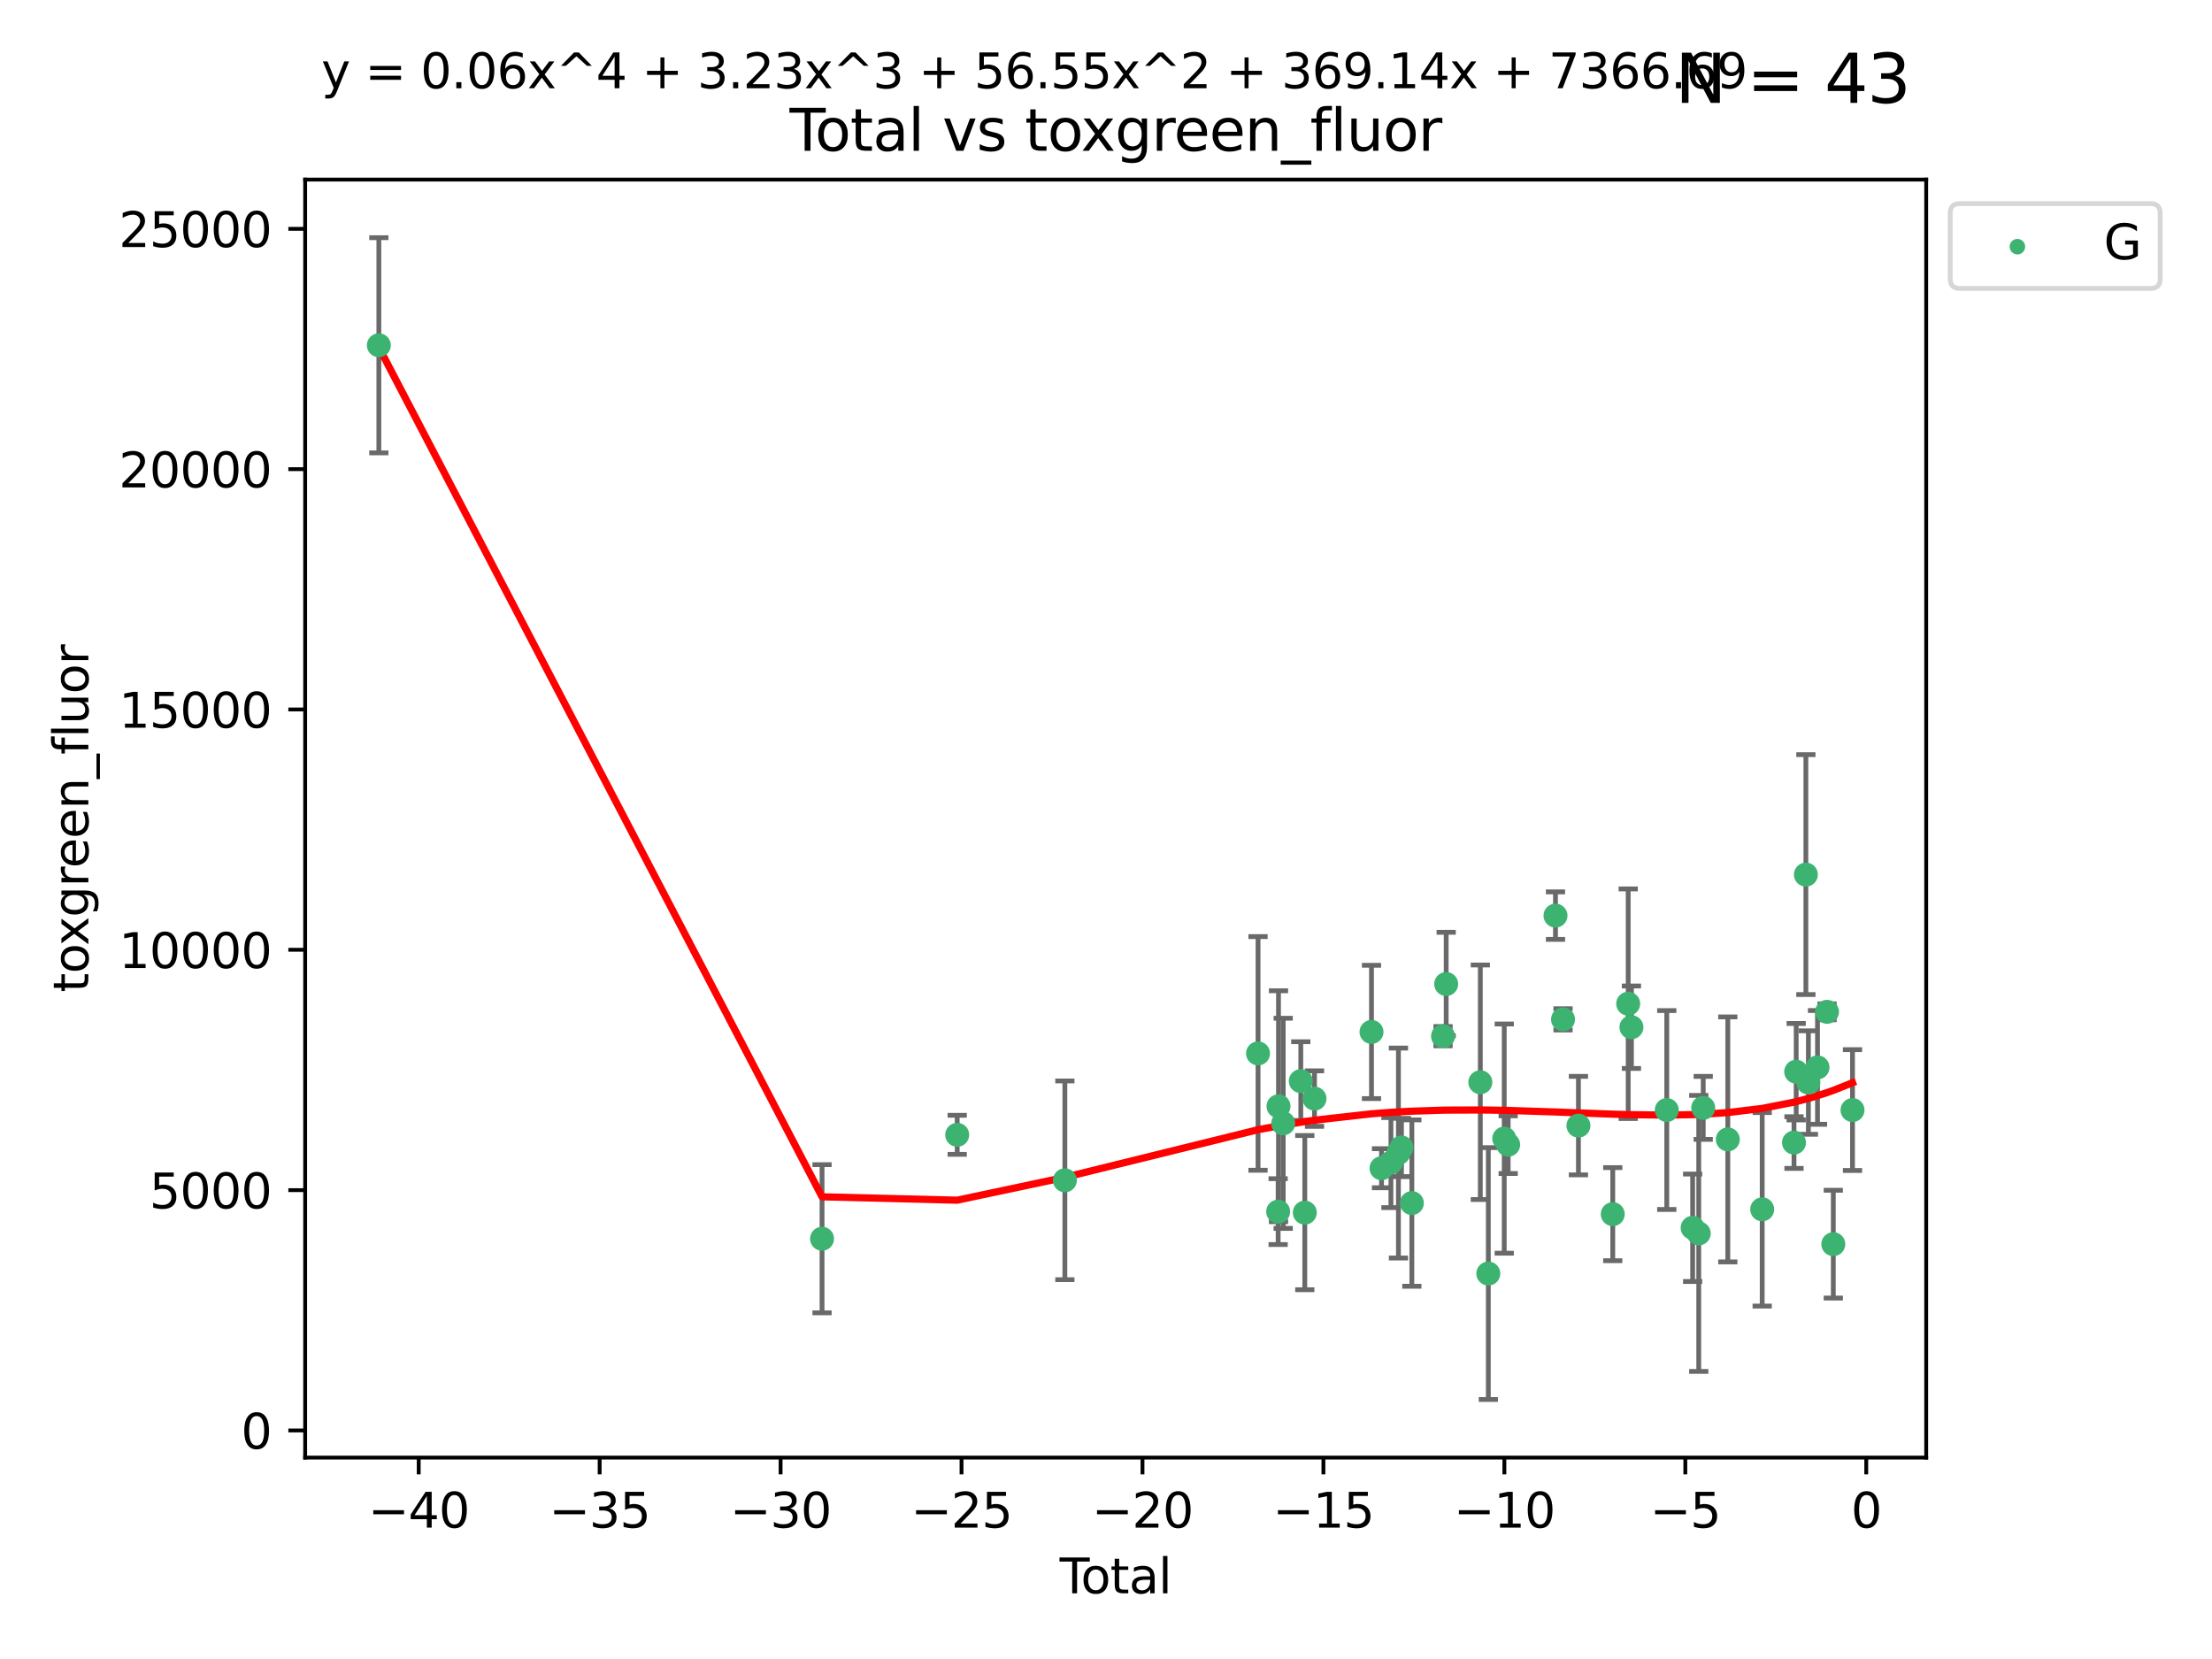 <?xml version="1.0" encoding="utf-8" standalone="no"?>
<!DOCTYPE svg PUBLIC "-//W3C//DTD SVG 1.1//EN"
  "http://www.w3.org/Graphics/SVG/1.1/DTD/svg11.dtd">
<svg xmlns:xlink="http://www.w3.org/1999/xlink" width="460.8pt" height="345.6pt" viewBox="0 0 460.8 345.6" xmlns="http://www.w3.org/2000/svg" version="1.1">
 <defs>
  <style type="text/css">*{stroke-linejoin: round; stroke-linecap: butt}</style>
 </defs>
 <g id="figure_1">
  <g id="patch_1">
   <path d="M 0 345.6 
L 460.8 345.6 
L 460.8 0 
L 0 0 
z
" style="fill: #ffffff"/>
  </g>
  <g id="axes_1">
   <g id="patch_2">
    <path d="M 63.571 303.64 
L 401.26 303.64 
L 401.26 37.411 
L 63.571 37.411 
z
" style="fill: #ffffff"/>
   </g>
   <g id="PathCollection_1">
    <defs>
     <path id="m3084691fcf" d="M 0 1.118 
C 0.297 1.118 0.581 1 0.791 0.791 
C 1 0.581 1.118 0.297 1.118 0 
C 1.118 -0.297 1 -0.581 0.791 -0.791 
C 0.581 -1 0.297 -1.118 0 -1.118 
C -0.297 -1.118 -0.581 -1 -0.791 -0.791 
C -1 -0.581 -1.118 -0.297 -1.118 0 
C -1.118 0.297 -1 0.581 -0.791 0.791 
C -0.581 1 -0.297 1.118 0 1.118 
z
" style="stroke: #3cb371"/>
    </defs>
    <g clip-path="url(#p45b3f602db)">
     <use xlink:href="#m3084691fcf" x="78.921" y="71.926" style="fill: #3cb371; stroke: #3cb371"/>
     <use xlink:href="#m3084691fcf" x="171.247" y="258.051" style="fill: #3cb371; stroke: #3cb371"/>
     <use xlink:href="#m3084691fcf" x="199.402" y="236.403" style="fill: #3cb371; stroke: #3cb371"/>
     <use xlink:href="#m3084691fcf" x="221.833" y="245.882" style="fill: #3cb371; stroke: #3cb371"/>
     <use xlink:href="#m3084691fcf" x="262.071" y="219.446" style="fill: #3cb371; stroke: #3cb371"/>
     <use xlink:href="#m3084691fcf" x="266.262" y="252.405" style="fill: #3cb371; stroke: #3cb371"/>
     <use xlink:href="#m3084691fcf" x="266.337" y="230.45" style="fill: #3cb371; stroke: #3cb371"/>
     <use xlink:href="#m3084691fcf" x="267.315" y="234.008" style="fill: #3cb371; stroke: #3cb371"/>
     <use xlink:href="#m3084691fcf" x="270.98" y="225.213" style="fill: #3cb371; stroke: #3cb371"/>
     <use xlink:href="#m3084691fcf" x="271.813" y="252.612" style="fill: #3cb371; stroke: #3cb371"/>
     <use xlink:href="#m3084691fcf" x="273.836" y="228.859" style="fill: #3cb371; stroke: #3cb371"/>
     <use xlink:href="#m3084691fcf" x="285.708" y="214.973" style="fill: #3cb371; stroke: #3cb371"/>
     <use xlink:href="#m3084691fcf" x="287.793" y="243.364" style="fill: #3cb371; stroke: #3cb371"/>
     <use xlink:href="#m3084691fcf" x="289.758" y="242.189" style="fill: #3cb371; stroke: #3cb371"/>
     <use xlink:href="#m3084691fcf" x="291.32" y="240.199" style="fill: #3cb371; stroke: #3cb371"/>
     <use xlink:href="#m3084691fcf" x="291.947" y="239.041" style="fill: #3cb371; stroke: #3cb371"/>
     <use xlink:href="#m3084691fcf" x="294.116" y="250.623" style="fill: #3cb371; stroke: #3cb371"/>
     <use xlink:href="#m3084691fcf" x="300.611" y="215.852" style="fill: #3cb371; stroke: #3cb371"/>
     <use xlink:href="#m3084691fcf" x="301.267" y="204.99" style="fill: #3cb371; stroke: #3cb371"/>
     <use xlink:href="#m3084691fcf" x="308.378" y="225.452" style="fill: #3cb371; stroke: #3cb371"/>
     <use xlink:href="#m3084691fcf" x="310.044" y="265.303" style="fill: #3cb371; stroke: #3cb371"/>
     <use xlink:href="#m3084691fcf" x="313.361" y="237.188" style="fill: #3cb371; stroke: #3cb371"/>
     <use xlink:href="#m3084691fcf" x="314.181" y="238.456" style="fill: #3cb371; stroke: #3cb371"/>
     <use xlink:href="#m3084691fcf" x="324.038" y="190.739" style="fill: #3cb371; stroke: #3cb371"/>
     <use xlink:href="#m3084691fcf" x="325.607" y="212.35" style="fill: #3cb371; stroke: #3cb371"/>
     <use xlink:href="#m3084691fcf" x="328.816" y="234.485" style="fill: #3cb371; stroke: #3cb371"/>
     <use xlink:href="#m3084691fcf" x="335.966" y="252.928" style="fill: #3cb371; stroke: #3cb371"/>
     <use xlink:href="#m3084691fcf" x="339.182" y="209.093" style="fill: #3cb371; stroke: #3cb371"/>
     <use xlink:href="#m3084691fcf" x="339.858" y="213.99" style="fill: #3cb371; stroke: #3cb371"/>
     <use xlink:href="#m3084691fcf" x="347.218" y="231.24" style="fill: #3cb371; stroke: #3cb371"/>
     <use xlink:href="#m3084691fcf" x="352.609" y="255.764" style="fill: #3cb371; stroke: #3cb371"/>
     <use xlink:href="#m3084691fcf" x="353.88" y="256.94" style="fill: #3cb371; stroke: #3cb371"/>
     <use xlink:href="#m3084691fcf" x="354.813" y="230.789" style="fill: #3cb371; stroke: #3cb371"/>
     <use xlink:href="#m3084691fcf" x="359.934" y="237.36" style="fill: #3cb371; stroke: #3cb371"/>
     <use xlink:href="#m3084691fcf" x="367.097" y="251.927" style="fill: #3cb371; stroke: #3cb371"/>
     <use xlink:href="#m3084691fcf" x="373.724" y="238.019" style="fill: #3cb371; stroke: #3cb371"/>
     <use xlink:href="#m3084691fcf" x="374.18" y="223.255" style="fill: #3cb371; stroke: #3cb371"/>
     <use xlink:href="#m3084691fcf" x="376.198" y="182.196" style="fill: #3cb371; stroke: #3cb371"/>
     <use xlink:href="#m3084691fcf" x="376.722" y="225.514" style="fill: #3cb371; stroke: #3cb371"/>
     <use xlink:href="#m3084691fcf" x="378.619" y="222.359" style="fill: #3cb371; stroke: #3cb371"/>
     <use xlink:href="#m3084691fcf" x="380.606" y="210.781" style="fill: #3cb371; stroke: #3cb371"/>
     <use xlink:href="#m3084691fcf" x="381.911" y="259.18" style="fill: #3cb371; stroke: #3cb371"/>
     <use xlink:href="#m3084691fcf" x="385.911" y="231.247" style="fill: #3cb371; stroke: #3cb371"/>
    </g>
   </g>
   <g id="matplotlib.axis_1">
    <g id="xtick_1">
     <g id="line2d_1">
      <defs>
       <path id="m57c910c8f8" d="M 0 0 
L 0 3.5 
" style="stroke: #000000; stroke-width: 0.8"/>
      </defs>
      <g>
       <use xlink:href="#m57c910c8f8" x="87.225" y="303.64" style="stroke: #000000; stroke-width: 0.8"/>
      </g>
     </g>
     <g id="text_1">
      <!-- −40 -->
      <g transform="translate(76.673 318.238)scale(0.1 -0.1)">
       <defs>
        <path id="DejaVuSans-2212" d="M 678 2272 
L 4684 2272 
L 4684 1741 
L 678 1741 
L 678 2272 
z
" transform="scale(0.016)"/>
        <path id="DejaVuSans-34" d="M 2419 4116 
L 825 1625 
L 2419 1625 
L 2419 4116 
z
M 2253 4666 
L 3047 4666 
L 3047 1625 
L 3713 1625 
L 3713 1100 
L 3047 1100 
L 3047 0 
L 2419 0 
L 2419 1100 
L 313 1100 
L 313 1709 
L 2253 4666 
z
" transform="scale(0.016)"/>
        <path id="DejaVuSans-30" d="M 2034 4250 
Q 1547 4250 1301 3770 
Q 1056 3291 1056 2328 
Q 1056 1369 1301 889 
Q 1547 409 2034 409 
Q 2525 409 2770 889 
Q 3016 1369 3016 2328 
Q 3016 3291 2770 3770 
Q 2525 4250 2034 4250 
z
M 2034 4750 
Q 2819 4750 3233 4129 
Q 3647 3509 3647 2328 
Q 3647 1150 3233 529 
Q 2819 -91 2034 -91 
Q 1250 -91 836 529 
Q 422 1150 422 2328 
Q 422 3509 836 4129 
Q 1250 4750 2034 4750 
z
" transform="scale(0.016)"/>
       </defs>
       <use xlink:href="#DejaVuSans-2212"/>
       <use xlink:href="#DejaVuSans-34" x="83.789"/>
       <use xlink:href="#DejaVuSans-30" x="147.412"/>
      </g>
     </g>
    </g>
    <g id="xtick_2">
     <g id="line2d_2">
      <g>
       <use xlink:href="#m57c910c8f8" x="124.919" y="303.64" style="stroke: #000000; stroke-width: 0.8"/>
      </g>
     </g>
     <g id="text_2">
      <!-- −35 -->
      <g transform="translate(114.367 318.238)scale(0.1 -0.1)">
       <defs>
        <path id="DejaVuSans-33" d="M 2597 2516 
Q 3050 2419 3304 2112 
Q 3559 1806 3559 1356 
Q 3559 666 3084 287 
Q 2609 -91 1734 -91 
Q 1441 -91 1130 -33 
Q 819 25 488 141 
L 488 750 
Q 750 597 1062 519 
Q 1375 441 1716 441 
Q 2309 441 2620 675 
Q 2931 909 2931 1356 
Q 2931 1769 2642 2001 
Q 2353 2234 1838 2234 
L 1294 2234 
L 1294 2753 
L 1863 2753 
Q 2328 2753 2575 2939 
Q 2822 3125 2822 3475 
Q 2822 3834 2567 4026 
Q 2313 4219 1838 4219 
Q 1578 4219 1281 4162 
Q 984 4106 628 3988 
L 628 4550 
Q 988 4650 1302 4700 
Q 1616 4750 1894 4750 
Q 2613 4750 3031 4423 
Q 3450 4097 3450 3541 
Q 3450 3153 3228 2886 
Q 3006 2619 2597 2516 
z
" transform="scale(0.016)"/>
        <path id="DejaVuSans-35" d="M 691 4666 
L 3169 4666 
L 3169 4134 
L 1269 4134 
L 1269 2991 
Q 1406 3038 1543 3061 
Q 1681 3084 1819 3084 
Q 2600 3084 3056 2656 
Q 3513 2228 3513 1497 
Q 3513 744 3044 326 
Q 2575 -91 1722 -91 
Q 1428 -91 1123 -41 
Q 819 9 494 109 
L 494 744 
Q 775 591 1075 516 
Q 1375 441 1709 441 
Q 2250 441 2565 725 
Q 2881 1009 2881 1497 
Q 2881 1984 2565 2268 
Q 2250 2553 1709 2553 
Q 1456 2553 1204 2497 
Q 953 2441 691 2322 
L 691 4666 
z
" transform="scale(0.016)"/>
       </defs>
       <use xlink:href="#DejaVuSans-2212"/>
       <use xlink:href="#DejaVuSans-33" x="83.789"/>
       <use xlink:href="#DejaVuSans-35" x="147.412"/>
      </g>
     </g>
    </g>
    <g id="xtick_3">
     <g id="line2d_3">
      <g>
       <use xlink:href="#m57c910c8f8" x="162.613" y="303.64" style="stroke: #000000; stroke-width: 0.8"/>
      </g>
     </g>
     <g id="text_3">
      <!-- −30 -->
      <g transform="translate(152.06 318.238)scale(0.1 -0.1)">
       <use xlink:href="#DejaVuSans-2212"/>
       <use xlink:href="#DejaVuSans-33" x="83.789"/>
       <use xlink:href="#DejaVuSans-30" x="147.412"/>
      </g>
     </g>
    </g>
    <g id="xtick_4">
     <g id="line2d_4">
      <g>
       <use xlink:href="#m57c910c8f8" x="200.306" y="303.64" style="stroke: #000000; stroke-width: 0.8"/>
      </g>
     </g>
     <g id="text_4">
      <!-- −25 -->
      <g transform="translate(189.754 318.238)scale(0.1 -0.1)">
       <defs>
        <path id="DejaVuSans-32" d="M 1228 531 
L 3431 531 
L 3431 0 
L 469 0 
L 469 531 
Q 828 903 1448 1529 
Q 2069 2156 2228 2338 
Q 2531 2678 2651 2914 
Q 2772 3150 2772 3378 
Q 2772 3750 2511 3984 
Q 2250 4219 1831 4219 
Q 1534 4219 1204 4116 
Q 875 4013 500 3803 
L 500 4441 
Q 881 4594 1212 4672 
Q 1544 4750 1819 4750 
Q 2544 4750 2975 4387 
Q 3406 4025 3406 3419 
Q 3406 3131 3298 2873 
Q 3191 2616 2906 2266 
Q 2828 2175 2409 1742 
Q 1991 1309 1228 531 
z
" transform="scale(0.016)"/>
       </defs>
       <use xlink:href="#DejaVuSans-2212"/>
       <use xlink:href="#DejaVuSans-32" x="83.789"/>
       <use xlink:href="#DejaVuSans-35" x="147.412"/>
      </g>
     </g>
    </g>
    <g id="xtick_5">
     <g id="line2d_5">
      <g>
       <use xlink:href="#m57c910c8f8" x="238" y="303.64" style="stroke: #000000; stroke-width: 0.8"/>
      </g>
     </g>
     <g id="text_5">
      <!-- −20 -->
      <g transform="translate(227.447 318.238)scale(0.1 -0.1)">
       <use xlink:href="#DejaVuSans-2212"/>
       <use xlink:href="#DejaVuSans-32" x="83.789"/>
       <use xlink:href="#DejaVuSans-30" x="147.412"/>
      </g>
     </g>
    </g>
    <g id="xtick_6">
     <g id="line2d_6">
      <g>
       <use xlink:href="#m57c910c8f8" x="275.693" y="303.64" style="stroke: #000000; stroke-width: 0.8"/>
      </g>
     </g>
     <g id="text_6">
      <!-- −15 -->
      <g transform="translate(265.141 318.238)scale(0.1 -0.1)">
       <defs>
        <path id="DejaVuSans-31" d="M 794 531 
L 1825 531 
L 1825 4091 
L 703 3866 
L 703 4441 
L 1819 4666 
L 2450 4666 
L 2450 531 
L 3481 531 
L 3481 0 
L 794 0 
L 794 531 
z
" transform="scale(0.016)"/>
       </defs>
       <use xlink:href="#DejaVuSans-2212"/>
       <use xlink:href="#DejaVuSans-31" x="83.789"/>
       <use xlink:href="#DejaVuSans-35" x="147.412"/>
      </g>
     </g>
    </g>
    <g id="xtick_7">
     <g id="line2d_7">
      <g>
       <use xlink:href="#m57c910c8f8" x="313.387" y="303.64" style="stroke: #000000; stroke-width: 0.8"/>
      </g>
     </g>
     <g id="text_7">
      <!-- −10 -->
      <g transform="translate(302.835 318.238)scale(0.1 -0.1)">
       <use xlink:href="#DejaVuSans-2212"/>
       <use xlink:href="#DejaVuSans-31" x="83.789"/>
       <use xlink:href="#DejaVuSans-30" x="147.412"/>
      </g>
     </g>
    </g>
    <g id="xtick_8">
     <g id="line2d_8">
      <g>
       <use xlink:href="#m57c910c8f8" x="351.081" y="303.64" style="stroke: #000000; stroke-width: 0.8"/>
      </g>
     </g>
     <g id="text_8">
      <!-- −5 -->
      <g transform="translate(343.709 318.238)scale(0.1 -0.1)">
       <use xlink:href="#DejaVuSans-2212"/>
       <use xlink:href="#DejaVuSans-35" x="83.789"/>
      </g>
     </g>
    </g>
    <g id="xtick_9">
     <g id="line2d_9">
      <g>
       <use xlink:href="#m57c910c8f8" x="388.774" y="303.64" style="stroke: #000000; stroke-width: 0.8"/>
      </g>
     </g>
     <g id="text_9">
      <!-- 0 -->
      <g transform="translate(385.593 318.238)scale(0.1 -0.1)">
       <use xlink:href="#DejaVuSans-30"/>
      </g>
     </g>
    </g>
    <g id="text_10">
     <!-- Total -->
     <g transform="translate(220.739 331.917)scale(0.1 -0.1)">
      <defs>
       <path id="DejaVuSans-54" d="M -19 4666 
L 3928 4666 
L 3928 4134 
L 2272 4134 
L 2272 0 
L 1638 0 
L 1638 4134 
L -19 4134 
L -19 4666 
z
" transform="scale(0.016)"/>
       <path id="DejaVuSans-6f" d="M 1959 3097 
Q 1497 3097 1228 2736 
Q 959 2375 959 1747 
Q 959 1119 1226 758 
Q 1494 397 1959 397 
Q 2419 397 2687 759 
Q 2956 1122 2956 1747 
Q 2956 2369 2687 2733 
Q 2419 3097 1959 3097 
z
M 1959 3584 
Q 2709 3584 3137 3096 
Q 3566 2609 3566 1747 
Q 3566 888 3137 398 
Q 2709 -91 1959 -91 
Q 1206 -91 779 398 
Q 353 888 353 1747 
Q 353 2609 779 3096 
Q 1206 3584 1959 3584 
z
" transform="scale(0.016)"/>
       <path id="DejaVuSans-74" d="M 1172 4494 
L 1172 3500 
L 2356 3500 
L 2356 3053 
L 1172 3053 
L 1172 1153 
Q 1172 725 1289 603 
Q 1406 481 1766 481 
L 2356 481 
L 2356 0 
L 1766 0 
Q 1100 0 847 248 
Q 594 497 594 1153 
L 594 3053 
L 172 3053 
L 172 3500 
L 594 3500 
L 594 4494 
L 1172 4494 
z
" transform="scale(0.016)"/>
       <path id="DejaVuSans-61" d="M 2194 1759 
Q 1497 1759 1228 1600 
Q 959 1441 959 1056 
Q 959 750 1161 570 
Q 1363 391 1709 391 
Q 2188 391 2477 730 
Q 2766 1069 2766 1631 
L 2766 1759 
L 2194 1759 
z
M 3341 1997 
L 3341 0 
L 2766 0 
L 2766 531 
Q 2569 213 2275 61 
Q 1981 -91 1556 -91 
Q 1019 -91 701 211 
Q 384 513 384 1019 
Q 384 1609 779 1909 
Q 1175 2209 1959 2209 
L 2766 2209 
L 2766 2266 
Q 2766 2663 2505 2880 
Q 2244 3097 1772 3097 
Q 1472 3097 1187 3025 
Q 903 2953 641 2809 
L 641 3341 
Q 956 3463 1253 3523 
Q 1550 3584 1831 3584 
Q 2591 3584 2966 3190 
Q 3341 2797 3341 1997 
z
" transform="scale(0.016)"/>
       <path id="DejaVuSans-6c" d="M 603 4863 
L 1178 4863 
L 1178 0 
L 603 0 
L 603 4863 
z
" transform="scale(0.016)"/>
      </defs>
      <use xlink:href="#DejaVuSans-54"/>
      <use xlink:href="#DejaVuSans-6f" x="44.084"/>
      <use xlink:href="#DejaVuSans-74" x="105.266"/>
      <use xlink:href="#DejaVuSans-61" x="144.475"/>
      <use xlink:href="#DejaVuSans-6c" x="205.754"/>
     </g>
    </g>
   </g>
   <g id="matplotlib.axis_2">
    <g id="ytick_1">
     <g id="line2d_10">
      <defs>
       <path id="me79a176ab9" d="M 0 0 
L -3.5 0 
" style="stroke: #000000; stroke-width: 0.8"/>
      </defs>
      <g>
       <use xlink:href="#me79a176ab9" x="63.571" y="297.988" style="stroke: #000000; stroke-width: 0.8"/>
      </g>
     </g>
     <g id="text_11">
      <!-- 0 -->
      <g transform="translate(50.209 301.788)scale(0.1 -0.1)">
       <use xlink:href="#DejaVuSans-30"/>
      </g>
     </g>
    </g>
    <g id="ytick_2">
     <g id="line2d_11">
      <g>
       <use xlink:href="#me79a176ab9" x="63.571" y="247.924" style="stroke: #000000; stroke-width: 0.8"/>
      </g>
     </g>
     <g id="text_12">
      <!-- 5000 -->
      <g transform="translate(31.121 251.723)scale(0.1 -0.1)">
       <use xlink:href="#DejaVuSans-35"/>
       <use xlink:href="#DejaVuSans-30" x="63.623"/>
       <use xlink:href="#DejaVuSans-30" x="127.246"/>
       <use xlink:href="#DejaVuSans-30" x="190.869"/>
      </g>
     </g>
    </g>
    <g id="ytick_3">
     <g id="line2d_12">
      <g>
       <use xlink:href="#me79a176ab9" x="63.571" y="197.86" style="stroke: #000000; stroke-width: 0.8"/>
      </g>
     </g>
     <g id="text_13">
      <!-- 10000 -->
      <g transform="translate(24.759 201.659)scale(0.1 -0.1)">
       <use xlink:href="#DejaVuSans-31"/>
       <use xlink:href="#DejaVuSans-30" x="63.623"/>
       <use xlink:href="#DejaVuSans-30" x="127.246"/>
       <use xlink:href="#DejaVuSans-30" x="190.869"/>
       <use xlink:href="#DejaVuSans-30" x="254.492"/>
      </g>
     </g>
    </g>
    <g id="ytick_4">
     <g id="line2d_13">
      <g>
       <use xlink:href="#me79a176ab9" x="63.571" y="147.796" style="stroke: #000000; stroke-width: 0.8"/>
      </g>
     </g>
     <g id="text_14">
      <!-- 15000 -->
      <g transform="translate(24.759 151.595)scale(0.1 -0.1)">
       <use xlink:href="#DejaVuSans-31"/>
       <use xlink:href="#DejaVuSans-35" x="63.623"/>
       <use xlink:href="#DejaVuSans-30" x="127.246"/>
       <use xlink:href="#DejaVuSans-30" x="190.869"/>
       <use xlink:href="#DejaVuSans-30" x="254.492"/>
      </g>
     </g>
    </g>
    <g id="ytick_5">
     <g id="line2d_14">
      <g>
       <use xlink:href="#me79a176ab9" x="63.571" y="97.732" style="stroke: #000000; stroke-width: 0.8"/>
      </g>
     </g>
     <g id="text_15">
      <!-- 20000 -->
      <g transform="translate(24.759 101.531)scale(0.1 -0.1)">
       <use xlink:href="#DejaVuSans-32"/>
       <use xlink:href="#DejaVuSans-30" x="63.623"/>
       <use xlink:href="#DejaVuSans-30" x="127.246"/>
       <use xlink:href="#DejaVuSans-30" x="190.869"/>
       <use xlink:href="#DejaVuSans-30" x="254.492"/>
      </g>
     </g>
    </g>
    <g id="ytick_6">
     <g id="line2d_15">
      <g>
       <use xlink:href="#me79a176ab9" x="63.571" y="47.667" style="stroke: #000000; stroke-width: 0.8"/>
      </g>
     </g>
     <g id="text_16">
      <!-- 25000 -->
      <g transform="translate(24.759 51.467)scale(0.1 -0.1)">
       <use xlink:href="#DejaVuSans-32"/>
       <use xlink:href="#DejaVuSans-35" x="63.623"/>
       <use xlink:href="#DejaVuSans-30" x="127.246"/>
       <use xlink:href="#DejaVuSans-30" x="190.869"/>
       <use xlink:href="#DejaVuSans-30" x="254.492"/>
      </g>
     </g>
    </g>
    <g id="text_17">
     <!-- toxgreen_fluor -->
     <g transform="translate(18.401 206.72)rotate(-90)scale(0.1 -0.1)">
      <defs>
       <path id="DejaVuSans-78" d="M 3513 3500 
L 2247 1797 
L 3578 0 
L 2900 0 
L 1881 1375 
L 863 0 
L 184 0 
L 1544 1831 
L 300 3500 
L 978 3500 
L 1906 2253 
L 2834 3500 
L 3513 3500 
z
" transform="scale(0.016)"/>
       <path id="DejaVuSans-67" d="M 2906 1791 
Q 2906 2416 2648 2759 
Q 2391 3103 1925 3103 
Q 1463 3103 1205 2759 
Q 947 2416 947 1791 
Q 947 1169 1205 825 
Q 1463 481 1925 481 
Q 2391 481 2648 825 
Q 2906 1169 2906 1791 
z
M 3481 434 
Q 3481 -459 3084 -895 
Q 2688 -1331 1869 -1331 
Q 1566 -1331 1297 -1286 
Q 1028 -1241 775 -1147 
L 775 -588 
Q 1028 -725 1275 -790 
Q 1522 -856 1778 -856 
Q 2344 -856 2625 -561 
Q 2906 -266 2906 331 
L 2906 616 
Q 2728 306 2450 153 
Q 2172 0 1784 0 
Q 1141 0 747 490 
Q 353 981 353 1791 
Q 353 2603 747 3093 
Q 1141 3584 1784 3584 
Q 2172 3584 2450 3431 
Q 2728 3278 2906 2969 
L 2906 3500 
L 3481 3500 
L 3481 434 
z
" transform="scale(0.016)"/>
       <path id="DejaVuSans-72" d="M 2631 2963 
Q 2534 3019 2420 3045 
Q 2306 3072 2169 3072 
Q 1681 3072 1420 2755 
Q 1159 2438 1159 1844 
L 1159 0 
L 581 0 
L 581 3500 
L 1159 3500 
L 1159 2956 
Q 1341 3275 1631 3429 
Q 1922 3584 2338 3584 
Q 2397 3584 2469 3576 
Q 2541 3569 2628 3553 
L 2631 2963 
z
" transform="scale(0.016)"/>
       <path id="DejaVuSans-65" d="M 3597 1894 
L 3597 1613 
L 953 1613 
Q 991 1019 1311 708 
Q 1631 397 2203 397 
Q 2534 397 2845 478 
Q 3156 559 3463 722 
L 3463 178 
Q 3153 47 2828 -22 
Q 2503 -91 2169 -91 
Q 1331 -91 842 396 
Q 353 884 353 1716 
Q 353 2575 817 3079 
Q 1281 3584 2069 3584 
Q 2775 3584 3186 3129 
Q 3597 2675 3597 1894 
z
M 3022 2063 
Q 3016 2534 2758 2815 
Q 2500 3097 2075 3097 
Q 1594 3097 1305 2825 
Q 1016 2553 972 2059 
L 3022 2063 
z
" transform="scale(0.016)"/>
       <path id="DejaVuSans-6e" d="M 3513 2113 
L 3513 0 
L 2938 0 
L 2938 2094 
Q 2938 2591 2744 2837 
Q 2550 3084 2163 3084 
Q 1697 3084 1428 2787 
Q 1159 2491 1159 1978 
L 1159 0 
L 581 0 
L 581 3500 
L 1159 3500 
L 1159 2956 
Q 1366 3272 1645 3428 
Q 1925 3584 2291 3584 
Q 2894 3584 3203 3211 
Q 3513 2838 3513 2113 
z
" transform="scale(0.016)"/>
       <path id="DejaVuSans-5f" d="M 3263 -1063 
L 3263 -1509 
L -63 -1509 
L -63 -1063 
L 3263 -1063 
z
" transform="scale(0.016)"/>
       <path id="DejaVuSans-66" d="M 2375 4863 
L 2375 4384 
L 1825 4384 
Q 1516 4384 1395 4259 
Q 1275 4134 1275 3809 
L 1275 3500 
L 2222 3500 
L 2222 3053 
L 1275 3053 
L 1275 0 
L 697 0 
L 697 3053 
L 147 3053 
L 147 3500 
L 697 3500 
L 697 3744 
Q 697 4328 969 4595 
Q 1241 4863 1831 4863 
L 2375 4863 
z
" transform="scale(0.016)"/>
       <path id="DejaVuSans-75" d="M 544 1381 
L 544 3500 
L 1119 3500 
L 1119 1403 
Q 1119 906 1312 657 
Q 1506 409 1894 409 
Q 2359 409 2629 706 
Q 2900 1003 2900 1516 
L 2900 3500 
L 3475 3500 
L 3475 0 
L 2900 0 
L 2900 538 
Q 2691 219 2414 64 
Q 2138 -91 1772 -91 
Q 1169 -91 856 284 
Q 544 659 544 1381 
z
M 1991 3584 
L 1991 3584 
z
" transform="scale(0.016)"/>
      </defs>
      <use xlink:href="#DejaVuSans-74"/>
      <use xlink:href="#DejaVuSans-6f" x="39.209"/>
      <use xlink:href="#DejaVuSans-78" x="97.266"/>
      <use xlink:href="#DejaVuSans-67" x="156.445"/>
      <use xlink:href="#DejaVuSans-72" x="219.922"/>
      <use xlink:href="#DejaVuSans-65" x="258.785"/>
      <use xlink:href="#DejaVuSans-65" x="320.309"/>
      <use xlink:href="#DejaVuSans-6e" x="381.832"/>
      <use xlink:href="#DejaVuSans-5f" x="445.211"/>
      <use xlink:href="#DejaVuSans-66" x="495.211"/>
      <use xlink:href="#DejaVuSans-6c" x="530.416"/>
      <use xlink:href="#DejaVuSans-75" x="558.199"/>
      <use xlink:href="#DejaVuSans-6f" x="621.578"/>
      <use xlink:href="#DejaVuSans-72" x="682.76"/>
     </g>
    </g>
   </g>
   <g id="LineCollection_1">
    <path d="M 78.921 94.34 
L 78.921 49.513 
" clip-path="url(#p45b3f602db)" style="fill: none; stroke: #696969"/>
    <path d="M 171.247 273.484 
L 171.247 242.618 
" clip-path="url(#p45b3f602db)" style="fill: none; stroke: #696969"/>
    <path d="M 199.402 240.466 
L 199.402 232.339 
" clip-path="url(#p45b3f602db)" style="fill: none; stroke: #696969"/>
    <path d="M 221.833 266.583 
L 221.833 225.18 
" clip-path="url(#p45b3f602db)" style="fill: none; stroke: #696969"/>
    <path d="M 262.071 243.783 
L 262.071 195.11 
" clip-path="url(#p45b3f602db)" style="fill: none; stroke: #696969"/>
    <path d="M 266.262 259.26 
L 266.262 245.549 
" clip-path="url(#p45b3f602db)" style="fill: none; stroke: #696969"/>
    <path d="M 266.337 254.502 
L 266.337 206.398 
" clip-path="url(#p45b3f602db)" style="fill: none; stroke: #696969"/>
    <path d="M 267.315 255.897 
L 267.315 212.12 
" clip-path="url(#p45b3f602db)" style="fill: none; stroke: #696969"/>
    <path d="M 270.98 233.412 
L 270.98 217.015 
" clip-path="url(#p45b3f602db)" style="fill: none; stroke: #696969"/>
    <path d="M 271.813 268.673 
L 271.813 236.552 
" clip-path="url(#p45b3f602db)" style="fill: none; stroke: #696969"/>
    <path d="M 273.836 234.641 
L 273.836 223.076 
" clip-path="url(#p45b3f602db)" style="fill: none; stroke: #696969"/>
    <path d="M 285.708 228.861 
L 285.708 201.086 
" clip-path="url(#p45b3f602db)" style="fill: none; stroke: #696969"/>
    <path d="M 287.793 247.43 
L 287.793 239.297 
" clip-path="url(#p45b3f602db)" style="fill: none; stroke: #696969"/>
    <path d="M 289.758 251.57 
L 289.758 232.808 
" clip-path="url(#p45b3f602db)" style="fill: none; stroke: #696969"/>
    <path d="M 291.32 262.066 
L 291.32 218.333 
" clip-path="url(#p45b3f602db)" style="fill: none; stroke: #696969"/>
    <path d="M 291.947 245.107 
L 291.947 232.975 
" clip-path="url(#p45b3f602db)" style="fill: none; stroke: #696969"/>
    <path d="M 294.116 267.95 
L 294.116 233.297 
" clip-path="url(#p45b3f602db)" style="fill: none; stroke: #696969"/>
    <path d="M 300.611 217.859 
L 300.611 213.845 
" clip-path="url(#p45b3f602db)" style="fill: none; stroke: #696969"/>
    <path d="M 301.267 215.77 
L 301.267 194.21 
" clip-path="url(#p45b3f602db)" style="fill: none; stroke: #696969"/>
    <path d="M 308.378 249.88 
L 308.378 201.024 
" clip-path="url(#p45b3f602db)" style="fill: none; stroke: #696969"/>
    <path d="M 310.044 291.539 
L 310.044 239.066 
" clip-path="url(#p45b3f602db)" style="fill: none; stroke: #696969"/>
    <path d="M 313.361 261.064 
L 313.361 213.313 
" clip-path="url(#p45b3f602db)" style="fill: none; stroke: #696969"/>
    <path d="M 314.181 244.466 
L 314.181 232.445 
" clip-path="url(#p45b3f602db)" style="fill: none; stroke: #696969"/>
    <path d="M 324.038 195.685 
L 324.038 185.793 
" clip-path="url(#p45b3f602db)" style="fill: none; stroke: #696969"/>
    <path d="M 325.607 214.565 
L 325.607 210.134 
" clip-path="url(#p45b3f602db)" style="fill: none; stroke: #696969"/>
    <path d="M 328.816 244.747 
L 328.816 224.223 
" clip-path="url(#p45b3f602db)" style="fill: none; stroke: #696969"/>
    <path d="M 335.966 262.625 
L 335.966 243.231 
" clip-path="url(#p45b3f602db)" style="fill: none; stroke: #696969"/>
    <path d="M 339.182 233.005 
L 339.182 185.181 
" clip-path="url(#p45b3f602db)" style="fill: none; stroke: #696969"/>
    <path d="M 339.858 222.576 
L 339.858 205.403 
" clip-path="url(#p45b3f602db)" style="fill: none; stroke: #696969"/>
    <path d="M 347.218 251.952 
L 347.218 210.528 
" clip-path="url(#p45b3f602db)" style="fill: none; stroke: #696969"/>
    <path d="M 352.609 266.958 
L 352.609 244.571 
" clip-path="url(#p45b3f602db)" style="fill: none; stroke: #696969"/>
    <path d="M 353.88 285.688 
L 353.88 228.192 
" clip-path="url(#p45b3f602db)" style="fill: none; stroke: #696969"/>
    <path d="M 354.813 237.345 
L 354.813 224.232 
" clip-path="url(#p45b3f602db)" style="fill: none; stroke: #696969"/>
    <path d="M 359.934 262.876 
L 359.934 211.843 
" clip-path="url(#p45b3f602db)" style="fill: none; stroke: #696969"/>
    <path d="M 367.097 272.08 
L 367.097 231.774 
" clip-path="url(#p45b3f602db)" style="fill: none; stroke: #696969"/>
    <path d="M 373.724 243.401 
L 373.724 232.638 
" clip-path="url(#p45b3f602db)" style="fill: none; stroke: #696969"/>
    <path d="M 374.18 233.298 
L 374.18 213.211 
" clip-path="url(#p45b3f602db)" style="fill: none; stroke: #696969"/>
    <path d="M 376.198 207.184 
L 376.198 157.208 
" clip-path="url(#p45b3f602db)" style="fill: none; stroke: #696969"/>
    <path d="M 376.722 236.288 
L 376.722 214.741 
" clip-path="url(#p45b3f602db)" style="fill: none; stroke: #696969"/>
    <path d="M 378.619 234.21 
L 378.619 210.508 
" clip-path="url(#p45b3f602db)" style="fill: none; stroke: #696969"/>
    <path d="M 380.606 212.442 
L 380.606 209.12 
" clip-path="url(#p45b3f602db)" style="fill: none; stroke: #696969"/>
    <path d="M 381.911 270.408 
L 381.911 247.953 
" clip-path="url(#p45b3f602db)" style="fill: none; stroke: #696969"/>
    <path d="M 385.911 243.83 
L 385.911 218.664 
" clip-path="url(#p45b3f602db)" style="fill: none; stroke: #696969"/>
   </g>
   <g id="line2d_16">
    <defs>
     <path id="m53c5cfef83" d="M 2 0 
L -2 -0 
" style="stroke: #696969"/>
    </defs>
    <g clip-path="url(#p45b3f602db)">
     <use xlink:href="#m53c5cfef83" x="78.921" y="94.34" style="fill: #696969; stroke: #696969"/>
     <use xlink:href="#m53c5cfef83" x="171.247" y="273.484" style="fill: #696969; stroke: #696969"/>
     <use xlink:href="#m53c5cfef83" x="199.402" y="240.466" style="fill: #696969; stroke: #696969"/>
     <use xlink:href="#m53c5cfef83" x="221.833" y="266.583" style="fill: #696969; stroke: #696969"/>
     <use xlink:href="#m53c5cfef83" x="262.071" y="243.783" style="fill: #696969; stroke: #696969"/>
     <use xlink:href="#m53c5cfef83" x="266.262" y="259.26" style="fill: #696969; stroke: #696969"/>
     <use xlink:href="#m53c5cfef83" x="266.337" y="254.502" style="fill: #696969; stroke: #696969"/>
     <use xlink:href="#m53c5cfef83" x="267.315" y="255.897" style="fill: #696969; stroke: #696969"/>
     <use xlink:href="#m53c5cfef83" x="270.98" y="233.412" style="fill: #696969; stroke: #696969"/>
     <use xlink:href="#m53c5cfef83" x="271.813" y="268.673" style="fill: #696969; stroke: #696969"/>
     <use xlink:href="#m53c5cfef83" x="273.836" y="234.641" style="fill: #696969; stroke: #696969"/>
     <use xlink:href="#m53c5cfef83" x="285.708" y="228.861" style="fill: #696969; stroke: #696969"/>
     <use xlink:href="#m53c5cfef83" x="287.793" y="247.43" style="fill: #696969; stroke: #696969"/>
     <use xlink:href="#m53c5cfef83" x="289.758" y="251.57" style="fill: #696969; stroke: #696969"/>
     <use xlink:href="#m53c5cfef83" x="291.32" y="262.066" style="fill: #696969; stroke: #696969"/>
     <use xlink:href="#m53c5cfef83" x="291.947" y="245.107" style="fill: #696969; stroke: #696969"/>
     <use xlink:href="#m53c5cfef83" x="294.116" y="267.95" style="fill: #696969; stroke: #696969"/>
     <use xlink:href="#m53c5cfef83" x="300.611" y="217.859" style="fill: #696969; stroke: #696969"/>
     <use xlink:href="#m53c5cfef83" x="301.267" y="215.77" style="fill: #696969; stroke: #696969"/>
     <use xlink:href="#m53c5cfef83" x="308.378" y="249.88" style="fill: #696969; stroke: #696969"/>
     <use xlink:href="#m53c5cfef83" x="310.044" y="291.539" style="fill: #696969; stroke: #696969"/>
     <use xlink:href="#m53c5cfef83" x="313.361" y="261.064" style="fill: #696969; stroke: #696969"/>
     <use xlink:href="#m53c5cfef83" x="314.181" y="244.466" style="fill: #696969; stroke: #696969"/>
     <use xlink:href="#m53c5cfef83" x="324.038" y="195.685" style="fill: #696969; stroke: #696969"/>
     <use xlink:href="#m53c5cfef83" x="325.607" y="214.565" style="fill: #696969; stroke: #696969"/>
     <use xlink:href="#m53c5cfef83" x="328.816" y="244.747" style="fill: #696969; stroke: #696969"/>
     <use xlink:href="#m53c5cfef83" x="335.966" y="262.625" style="fill: #696969; stroke: #696969"/>
     <use xlink:href="#m53c5cfef83" x="339.182" y="233.005" style="fill: #696969; stroke: #696969"/>
     <use xlink:href="#m53c5cfef83" x="339.858" y="222.576" style="fill: #696969; stroke: #696969"/>
     <use xlink:href="#m53c5cfef83" x="347.218" y="251.952" style="fill: #696969; stroke: #696969"/>
     <use xlink:href="#m53c5cfef83" x="352.609" y="266.958" style="fill: #696969; stroke: #696969"/>
     <use xlink:href="#m53c5cfef83" x="353.88" y="285.688" style="fill: #696969; stroke: #696969"/>
     <use xlink:href="#m53c5cfef83" x="354.813" y="237.345" style="fill: #696969; stroke: #696969"/>
     <use xlink:href="#m53c5cfef83" x="359.934" y="262.876" style="fill: #696969; stroke: #696969"/>
     <use xlink:href="#m53c5cfef83" x="367.097" y="272.08" style="fill: #696969; stroke: #696969"/>
     <use xlink:href="#m53c5cfef83" x="373.724" y="243.401" style="fill: #696969; stroke: #696969"/>
     <use xlink:href="#m53c5cfef83" x="374.18" y="233.298" style="fill: #696969; stroke: #696969"/>
     <use xlink:href="#m53c5cfef83" x="376.198" y="207.184" style="fill: #696969; stroke: #696969"/>
     <use xlink:href="#m53c5cfef83" x="376.722" y="236.288" style="fill: #696969; stroke: #696969"/>
     <use xlink:href="#m53c5cfef83" x="378.619" y="234.21" style="fill: #696969; stroke: #696969"/>
     <use xlink:href="#m53c5cfef83" x="380.606" y="212.442" style="fill: #696969; stroke: #696969"/>
     <use xlink:href="#m53c5cfef83" x="381.911" y="270.408" style="fill: #696969; stroke: #696969"/>
     <use xlink:href="#m53c5cfef83" x="385.911" y="243.83" style="fill: #696969; stroke: #696969"/>
    </g>
   </g>
   <g id="line2d_17">
    <g clip-path="url(#p45b3f602db)">
     <use xlink:href="#m53c5cfef83" x="78.921" y="49.513" style="fill: #696969; stroke: #696969"/>
     <use xlink:href="#m53c5cfef83" x="171.247" y="242.618" style="fill: #696969; stroke: #696969"/>
     <use xlink:href="#m53c5cfef83" x="199.402" y="232.339" style="fill: #696969; stroke: #696969"/>
     <use xlink:href="#m53c5cfef83" x="221.833" y="225.18" style="fill: #696969; stroke: #696969"/>
     <use xlink:href="#m53c5cfef83" x="262.071" y="195.11" style="fill: #696969; stroke: #696969"/>
     <use xlink:href="#m53c5cfef83" x="266.262" y="245.549" style="fill: #696969; stroke: #696969"/>
     <use xlink:href="#m53c5cfef83" x="266.337" y="206.398" style="fill: #696969; stroke: #696969"/>
     <use xlink:href="#m53c5cfef83" x="267.315" y="212.12" style="fill: #696969; stroke: #696969"/>
     <use xlink:href="#m53c5cfef83" x="270.98" y="217.015" style="fill: #696969; stroke: #696969"/>
     <use xlink:href="#m53c5cfef83" x="271.813" y="236.552" style="fill: #696969; stroke: #696969"/>
     <use xlink:href="#m53c5cfef83" x="273.836" y="223.076" style="fill: #696969; stroke: #696969"/>
     <use xlink:href="#m53c5cfef83" x="285.708" y="201.086" style="fill: #696969; stroke: #696969"/>
     <use xlink:href="#m53c5cfef83" x="287.793" y="239.297" style="fill: #696969; stroke: #696969"/>
     <use xlink:href="#m53c5cfef83" x="289.758" y="232.808" style="fill: #696969; stroke: #696969"/>
     <use xlink:href="#m53c5cfef83" x="291.32" y="218.333" style="fill: #696969; stroke: #696969"/>
     <use xlink:href="#m53c5cfef83" x="291.947" y="232.975" style="fill: #696969; stroke: #696969"/>
     <use xlink:href="#m53c5cfef83" x="294.116" y="233.297" style="fill: #696969; stroke: #696969"/>
     <use xlink:href="#m53c5cfef83" x="300.611" y="213.845" style="fill: #696969; stroke: #696969"/>
     <use xlink:href="#m53c5cfef83" x="301.267" y="194.21" style="fill: #696969; stroke: #696969"/>
     <use xlink:href="#m53c5cfef83" x="308.378" y="201.024" style="fill: #696969; stroke: #696969"/>
     <use xlink:href="#m53c5cfef83" x="310.044" y="239.066" style="fill: #696969; stroke: #696969"/>
     <use xlink:href="#m53c5cfef83" x="313.361" y="213.313" style="fill: #696969; stroke: #696969"/>
     <use xlink:href="#m53c5cfef83" x="314.181" y="232.445" style="fill: #696969; stroke: #696969"/>
     <use xlink:href="#m53c5cfef83" x="324.038" y="185.793" style="fill: #696969; stroke: #696969"/>
     <use xlink:href="#m53c5cfef83" x="325.607" y="210.134" style="fill: #696969; stroke: #696969"/>
     <use xlink:href="#m53c5cfef83" x="328.816" y="224.223" style="fill: #696969; stroke: #696969"/>
     <use xlink:href="#m53c5cfef83" x="335.966" y="243.231" style="fill: #696969; stroke: #696969"/>
     <use xlink:href="#m53c5cfef83" x="339.182" y="185.181" style="fill: #696969; stroke: #696969"/>
     <use xlink:href="#m53c5cfef83" x="339.858" y="205.403" style="fill: #696969; stroke: #696969"/>
     <use xlink:href="#m53c5cfef83" x="347.218" y="210.528" style="fill: #696969; stroke: #696969"/>
     <use xlink:href="#m53c5cfef83" x="352.609" y="244.571" style="fill: #696969; stroke: #696969"/>
     <use xlink:href="#m53c5cfef83" x="353.88" y="228.192" style="fill: #696969; stroke: #696969"/>
     <use xlink:href="#m53c5cfef83" x="354.813" y="224.232" style="fill: #696969; stroke: #696969"/>
     <use xlink:href="#m53c5cfef83" x="359.934" y="211.843" style="fill: #696969; stroke: #696969"/>
     <use xlink:href="#m53c5cfef83" x="367.097" y="231.774" style="fill: #696969; stroke: #696969"/>
     <use xlink:href="#m53c5cfef83" x="373.724" y="232.638" style="fill: #696969; stroke: #696969"/>
     <use xlink:href="#m53c5cfef83" x="374.18" y="213.211" style="fill: #696969; stroke: #696969"/>
     <use xlink:href="#m53c5cfef83" x="376.198" y="157.208" style="fill: #696969; stroke: #696969"/>
     <use xlink:href="#m53c5cfef83" x="376.722" y="214.741" style="fill: #696969; stroke: #696969"/>
     <use xlink:href="#m53c5cfef83" x="378.619" y="210.508" style="fill: #696969; stroke: #696969"/>
     <use xlink:href="#m53c5cfef83" x="380.606" y="209.12" style="fill: #696969; stroke: #696969"/>
     <use xlink:href="#m53c5cfef83" x="381.911" y="247.953" style="fill: #696969; stroke: #696969"/>
     <use xlink:href="#m53c5cfef83" x="385.911" y="218.664" style="fill: #696969; stroke: #696969"/>
    </g>
   </g>
   <g id="line2d_18">
    <path d="M 78.921 72.34 
L 171.247 249.318 
L 199.402 250.019 
L 221.833 245.262 
L 262.071 235.336 
L 266.262 234.562 
L 266.337 234.549 
L 267.315 234.379 
L 270.98 233.783 
L 271.813 233.656 
L 273.836 233.361 
L 285.708 232.025 
L 287.793 231.859 
L 289.758 231.722 
L 291.32 231.625 
L 291.947 231.59 
L 294.116 231.48 
L 300.611 231.27 
L 301.267 231.258 
L 308.378 231.23 
L 310.044 231.248 
L 313.361 231.305 
L 314.181 231.324 
L 324.038 231.644 
L 325.607 231.706 
L 328.816 231.833 
L 335.966 232.099 
L 339.182 232.194 
L 339.858 232.21 
L 347.218 232.294 
L 352.609 232.2 
L 353.88 232.153 
L 354.813 232.111 
L 359.934 231.77 
L 367.097 230.904 
L 373.724 229.597 
L 374.18 229.487 
L 376.198 228.963 
L 376.722 228.817 
L 378.619 228.255 
L 380.606 227.607 
L 381.911 227.146 
L 385.911 225.551 
" clip-path="url(#p45b3f602db)" style="fill: none; stroke: #ff0000; stroke-width: 1.5; stroke-linecap: square"/>
   </g>
   <g id="line2d_19">
    <defs>
     <path id="m0d59e9cf80" d="M 0 2 
C 0.53 2 1.039 1.789 1.414 1.414 
C 1.789 1.039 2 0.53 2 0 
C 2 -0.53 1.789 -1.039 1.414 -1.414 
C 1.039 -1.789 0.53 -2 0 -2 
C -0.53 -2 -1.039 -1.789 -1.414 -1.414 
C -1.789 -1.039 -2 -0.53 -2 0 
C -2 0.53 -1.789 1.039 -1.414 1.414 
C -1.039 1.789 -0.53 2 0 2 
z
" style="stroke: #3cb371"/>
    </defs>
    <g clip-path="url(#p45b3f602db)">
     <use xlink:href="#m0d59e9cf80" x="78.921" y="71.926" style="fill: #3cb371; stroke: #3cb371"/>
     <use xlink:href="#m0d59e9cf80" x="171.247" y="258.051" style="fill: #3cb371; stroke: #3cb371"/>
     <use xlink:href="#m0d59e9cf80" x="199.402" y="236.403" style="fill: #3cb371; stroke: #3cb371"/>
     <use xlink:href="#m0d59e9cf80" x="221.833" y="245.882" style="fill: #3cb371; stroke: #3cb371"/>
     <use xlink:href="#m0d59e9cf80" x="262.071" y="219.446" style="fill: #3cb371; stroke: #3cb371"/>
     <use xlink:href="#m0d59e9cf80" x="266.262" y="252.405" style="fill: #3cb371; stroke: #3cb371"/>
     <use xlink:href="#m0d59e9cf80" x="266.337" y="230.45" style="fill: #3cb371; stroke: #3cb371"/>
     <use xlink:href="#m0d59e9cf80" x="267.315" y="234.008" style="fill: #3cb371; stroke: #3cb371"/>
     <use xlink:href="#m0d59e9cf80" x="270.98" y="225.213" style="fill: #3cb371; stroke: #3cb371"/>
     <use xlink:href="#m0d59e9cf80" x="271.813" y="252.612" style="fill: #3cb371; stroke: #3cb371"/>
     <use xlink:href="#m0d59e9cf80" x="273.836" y="228.859" style="fill: #3cb371; stroke: #3cb371"/>
     <use xlink:href="#m0d59e9cf80" x="285.708" y="214.973" style="fill: #3cb371; stroke: #3cb371"/>
     <use xlink:href="#m0d59e9cf80" x="287.793" y="243.364" style="fill: #3cb371; stroke: #3cb371"/>
     <use xlink:href="#m0d59e9cf80" x="289.758" y="242.189" style="fill: #3cb371; stroke: #3cb371"/>
     <use xlink:href="#m0d59e9cf80" x="291.32" y="240.199" style="fill: #3cb371; stroke: #3cb371"/>
     <use xlink:href="#m0d59e9cf80" x="291.947" y="239.041" style="fill: #3cb371; stroke: #3cb371"/>
     <use xlink:href="#m0d59e9cf80" x="294.116" y="250.623" style="fill: #3cb371; stroke: #3cb371"/>
     <use xlink:href="#m0d59e9cf80" x="300.611" y="215.852" style="fill: #3cb371; stroke: #3cb371"/>
     <use xlink:href="#m0d59e9cf80" x="301.267" y="204.99" style="fill: #3cb371; stroke: #3cb371"/>
     <use xlink:href="#m0d59e9cf80" x="308.378" y="225.452" style="fill: #3cb371; stroke: #3cb371"/>
     <use xlink:href="#m0d59e9cf80" x="310.044" y="265.303" style="fill: #3cb371; stroke: #3cb371"/>
     <use xlink:href="#m0d59e9cf80" x="313.361" y="237.188" style="fill: #3cb371; stroke: #3cb371"/>
     <use xlink:href="#m0d59e9cf80" x="314.181" y="238.456" style="fill: #3cb371; stroke: #3cb371"/>
     <use xlink:href="#m0d59e9cf80" x="324.038" y="190.739" style="fill: #3cb371; stroke: #3cb371"/>
     <use xlink:href="#m0d59e9cf80" x="325.607" y="212.35" style="fill: #3cb371; stroke: #3cb371"/>
     <use xlink:href="#m0d59e9cf80" x="328.816" y="234.485" style="fill: #3cb371; stroke: #3cb371"/>
     <use xlink:href="#m0d59e9cf80" x="335.966" y="252.928" style="fill: #3cb371; stroke: #3cb371"/>
     <use xlink:href="#m0d59e9cf80" x="339.182" y="209.093" style="fill: #3cb371; stroke: #3cb371"/>
     <use xlink:href="#m0d59e9cf80" x="339.858" y="213.99" style="fill: #3cb371; stroke: #3cb371"/>
     <use xlink:href="#m0d59e9cf80" x="347.218" y="231.24" style="fill: #3cb371; stroke: #3cb371"/>
     <use xlink:href="#m0d59e9cf80" x="352.609" y="255.764" style="fill: #3cb371; stroke: #3cb371"/>
     <use xlink:href="#m0d59e9cf80" x="353.88" y="256.94" style="fill: #3cb371; stroke: #3cb371"/>
     <use xlink:href="#m0d59e9cf80" x="354.813" y="230.789" style="fill: #3cb371; stroke: #3cb371"/>
     <use xlink:href="#m0d59e9cf80" x="359.934" y="237.36" style="fill: #3cb371; stroke: #3cb371"/>
     <use xlink:href="#m0d59e9cf80" x="367.097" y="251.927" style="fill: #3cb371; stroke: #3cb371"/>
     <use xlink:href="#m0d59e9cf80" x="373.724" y="238.019" style="fill: #3cb371; stroke: #3cb371"/>
     <use xlink:href="#m0d59e9cf80" x="374.18" y="223.255" style="fill: #3cb371; stroke: #3cb371"/>
     <use xlink:href="#m0d59e9cf80" x="376.198" y="182.196" style="fill: #3cb371; stroke: #3cb371"/>
     <use xlink:href="#m0d59e9cf80" x="376.722" y="225.514" style="fill: #3cb371; stroke: #3cb371"/>
     <use xlink:href="#m0d59e9cf80" x="378.619" y="222.359" style="fill: #3cb371; stroke: #3cb371"/>
     <use xlink:href="#m0d59e9cf80" x="380.606" y="210.781" style="fill: #3cb371; stroke: #3cb371"/>
     <use xlink:href="#m0d59e9cf80" x="381.911" y="259.18" style="fill: #3cb371; stroke: #3cb371"/>
     <use xlink:href="#m0d59e9cf80" x="385.911" y="231.247" style="fill: #3cb371; stroke: #3cb371"/>
    </g>
   </g>
   <g id="patch_3">
    <path d="M 63.571 303.64 
L 63.571 37.411 
" style="fill: none; stroke: #000000; stroke-width: 0.8; stroke-linejoin: miter; stroke-linecap: square"/>
   </g>
   <g id="patch_4">
    <path d="M 401.26 303.64 
L 401.26 37.411 
" style="fill: none; stroke: #000000; stroke-width: 0.8; stroke-linejoin: miter; stroke-linecap: square"/>
   </g>
   <g id="patch_5">
    <path d="M 63.571 303.64 
L 401.26 303.64 
" style="fill: none; stroke: #000000; stroke-width: 0.8; stroke-linejoin: miter; stroke-linecap: square"/>
   </g>
   <g id="patch_6">
    <path d="M 63.571 37.411 
L 401.26 37.411 
" style="fill: none; stroke: #000000; stroke-width: 0.8; stroke-linejoin: miter; stroke-linecap: square"/>
   </g>
   <g id="text_18">
    <!-- N = 43 -->
    <g transform="translate(348.964 21.426)scale(0.14 -0.14)">
     <defs>
      <path id="DejaVuSans-4e" d="M 628 4666 
L 1478 4666 
L 3547 763 
L 3547 4666 
L 4159 4666 
L 4159 0 
L 3309 0 
L 1241 3903 
L 1241 0 
L 628 0 
L 628 4666 
z
" transform="scale(0.016)"/>
      <path id="DejaVuSans-20" transform="scale(0.016)"/>
      <path id="DejaVuSans-3d" d="M 678 2906 
L 4684 2906 
L 4684 2381 
L 678 2381 
L 678 2906 
z
M 678 1631 
L 4684 1631 
L 4684 1100 
L 678 1100 
L 678 1631 
z
" transform="scale(0.016)"/>
     </defs>
     <use xlink:href="#DejaVuSans-4e"/>
     <use xlink:href="#DejaVuSans-20" x="74.805"/>
     <use xlink:href="#DejaVuSans-3d" x="106.592"/>
     <use xlink:href="#DejaVuSans-20" x="190.381"/>
     <use xlink:href="#DejaVuSans-34" x="222.168"/>
     <use xlink:href="#DejaVuSans-33" x="285.791"/>
    </g>
   </g>
   <g id="text_19">
    <!-- y = 0.06x^4 + 3.23x^3 + 56.55x^2 + 369.14x + 7366.69 -->
    <g transform="translate(66.948 18.387)scale(0.1 -0.1)">
     <defs>
      <path id="DejaVuSans-79" d="M 2059 -325 
Q 1816 -950 1584 -1140 
Q 1353 -1331 966 -1331 
L 506 -1331 
L 506 -850 
L 844 -850 
Q 1081 -850 1212 -737 
Q 1344 -625 1503 -206 
L 1606 56 
L 191 3500 
L 800 3500 
L 1894 763 
L 2988 3500 
L 3597 3500 
L 2059 -325 
z
" transform="scale(0.016)"/>
      <path id="DejaVuSans-2e" d="M 684 794 
L 1344 794 
L 1344 0 
L 684 0 
L 684 794 
z
" transform="scale(0.016)"/>
      <path id="DejaVuSans-36" d="M 2113 2584 
Q 1688 2584 1439 2293 
Q 1191 2003 1191 1497 
Q 1191 994 1439 701 
Q 1688 409 2113 409 
Q 2538 409 2786 701 
Q 3034 994 3034 1497 
Q 3034 2003 2786 2293 
Q 2538 2584 2113 2584 
z
M 3366 4563 
L 3366 3988 
Q 3128 4100 2886 4159 
Q 2644 4219 2406 4219 
Q 1781 4219 1451 3797 
Q 1122 3375 1075 2522 
Q 1259 2794 1537 2939 
Q 1816 3084 2150 3084 
Q 2853 3084 3261 2657 
Q 3669 2231 3669 1497 
Q 3669 778 3244 343 
Q 2819 -91 2113 -91 
Q 1303 -91 875 529 
Q 447 1150 447 2328 
Q 447 3434 972 4092 
Q 1497 4750 2381 4750 
Q 2619 4750 2861 4703 
Q 3103 4656 3366 4563 
z
" transform="scale(0.016)"/>
      <path id="DejaVuSans-5e" d="M 2988 4666 
L 4684 2925 
L 4056 2925 
L 2681 4159 
L 1306 2925 
L 678 2925 
L 2375 4666 
L 2988 4666 
z
" transform="scale(0.016)"/>
      <path id="DejaVuSans-2b" d="M 2944 4013 
L 2944 2272 
L 4684 2272 
L 4684 1741 
L 2944 1741 
L 2944 0 
L 2419 0 
L 2419 1741 
L 678 1741 
L 678 2272 
L 2419 2272 
L 2419 4013 
L 2944 4013 
z
" transform="scale(0.016)"/>
      <path id="DejaVuSans-39" d="M 703 97 
L 703 672 
Q 941 559 1184 500 
Q 1428 441 1663 441 
Q 2288 441 2617 861 
Q 2947 1281 2994 2138 
Q 2813 1869 2534 1725 
Q 2256 1581 1919 1581 
Q 1219 1581 811 2004 
Q 403 2428 403 3163 
Q 403 3881 828 4315 
Q 1253 4750 1959 4750 
Q 2769 4750 3195 4129 
Q 3622 3509 3622 2328 
Q 3622 1225 3098 567 
Q 2575 -91 1691 -91 
Q 1453 -91 1209 -44 
Q 966 3 703 97 
z
M 1959 2075 
Q 2384 2075 2632 2365 
Q 2881 2656 2881 3163 
Q 2881 3666 2632 3958 
Q 2384 4250 1959 4250 
Q 1534 4250 1286 3958 
Q 1038 3666 1038 3163 
Q 1038 2656 1286 2365 
Q 1534 2075 1959 2075 
z
" transform="scale(0.016)"/>
      <path id="DejaVuSans-37" d="M 525 4666 
L 3525 4666 
L 3525 4397 
L 1831 0 
L 1172 0 
L 2766 4134 
L 525 4134 
L 525 4666 
z
" transform="scale(0.016)"/>
     </defs>
     <use xlink:href="#DejaVuSans-79"/>
     <use xlink:href="#DejaVuSans-20" x="59.18"/>
     <use xlink:href="#DejaVuSans-3d" x="90.967"/>
     <use xlink:href="#DejaVuSans-20" x="174.756"/>
     <use xlink:href="#DejaVuSans-30" x="206.543"/>
     <use xlink:href="#DejaVuSans-2e" x="270.166"/>
     <use xlink:href="#DejaVuSans-30" x="301.953"/>
     <use xlink:href="#DejaVuSans-36" x="365.576"/>
     <use xlink:href="#DejaVuSans-78" x="429.199"/>
     <use xlink:href="#DejaVuSans-5e" x="488.379"/>
     <use xlink:href="#DejaVuSans-34" x="572.168"/>
     <use xlink:href="#DejaVuSans-20" x="635.791"/>
     <use xlink:href="#DejaVuSans-2b" x="667.578"/>
     <use xlink:href="#DejaVuSans-20" x="751.367"/>
     <use xlink:href="#DejaVuSans-33" x="783.154"/>
     <use xlink:href="#DejaVuSans-2e" x="846.777"/>
     <use xlink:href="#DejaVuSans-32" x="878.564"/>
     <use xlink:href="#DejaVuSans-33" x="942.188"/>
     <use xlink:href="#DejaVuSans-78" x="1005.811"/>
     <use xlink:href="#DejaVuSans-5e" x="1064.99"/>
     <use xlink:href="#DejaVuSans-33" x="1148.779"/>
     <use xlink:href="#DejaVuSans-20" x="1212.402"/>
     <use xlink:href="#DejaVuSans-2b" x="1244.189"/>
     <use xlink:href="#DejaVuSans-20" x="1327.979"/>
     <use xlink:href="#DejaVuSans-35" x="1359.766"/>
     <use xlink:href="#DejaVuSans-36" x="1423.389"/>
     <use xlink:href="#DejaVuSans-2e" x="1487.012"/>
     <use xlink:href="#DejaVuSans-35" x="1518.799"/>
     <use xlink:href="#DejaVuSans-35" x="1582.422"/>
     <use xlink:href="#DejaVuSans-78" x="1646.045"/>
     <use xlink:href="#DejaVuSans-5e" x="1705.225"/>
     <use xlink:href="#DejaVuSans-32" x="1789.014"/>
     <use xlink:href="#DejaVuSans-20" x="1852.637"/>
     <use xlink:href="#DejaVuSans-2b" x="1884.424"/>
     <use xlink:href="#DejaVuSans-20" x="1968.213"/>
     <use xlink:href="#DejaVuSans-33" x="2000"/>
     <use xlink:href="#DejaVuSans-36" x="2063.623"/>
     <use xlink:href="#DejaVuSans-39" x="2127.246"/>
     <use xlink:href="#DejaVuSans-2e" x="2190.869"/>
     <use xlink:href="#DejaVuSans-31" x="2222.656"/>
     <use xlink:href="#DejaVuSans-34" x="2286.279"/>
     <use xlink:href="#DejaVuSans-78" x="2349.902"/>
     <use xlink:href="#DejaVuSans-20" x="2409.082"/>
     <use xlink:href="#DejaVuSans-2b" x="2440.869"/>
     <use xlink:href="#DejaVuSans-20" x="2524.658"/>
     <use xlink:href="#DejaVuSans-37" x="2556.445"/>
     <use xlink:href="#DejaVuSans-33" x="2620.068"/>
     <use xlink:href="#DejaVuSans-36" x="2683.691"/>
     <use xlink:href="#DejaVuSans-36" x="2747.314"/>
     <use xlink:href="#DejaVuSans-2e" x="2810.938"/>
     <use xlink:href="#DejaVuSans-36" x="2842.725"/>
     <use xlink:href="#DejaVuSans-39" x="2906.348"/>
    </g>
   </g>
   <g id="text_20">
    <!-- Total vs toxgreen_fluor -->
    <g transform="translate(164.48 31.411)scale(0.12 -0.12)">
     <defs>
      <path id="DejaVuSans-76" d="M 191 3500 
L 800 3500 
L 1894 563 
L 2988 3500 
L 3597 3500 
L 2284 0 
L 1503 0 
L 191 3500 
z
" transform="scale(0.016)"/>
      <path id="DejaVuSans-73" d="M 2834 3397 
L 2834 2853 
Q 2591 2978 2328 3040 
Q 2066 3103 1784 3103 
Q 1356 3103 1142 2972 
Q 928 2841 928 2578 
Q 928 2378 1081 2264 
Q 1234 2150 1697 2047 
L 1894 2003 
Q 2506 1872 2764 1633 
Q 3022 1394 3022 966 
Q 3022 478 2636 193 
Q 2250 -91 1575 -91 
Q 1294 -91 989 -36 
Q 684 19 347 128 
L 347 722 
Q 666 556 975 473 
Q 1284 391 1588 391 
Q 1994 391 2212 530 
Q 2431 669 2431 922 
Q 2431 1156 2273 1281 
Q 2116 1406 1581 1522 
L 1381 1569 
Q 847 1681 609 1914 
Q 372 2147 372 2553 
Q 372 3047 722 3315 
Q 1072 3584 1716 3584 
Q 2034 3584 2315 3537 
Q 2597 3491 2834 3397 
z
" transform="scale(0.016)"/>
     </defs>
     <use xlink:href="#DejaVuSans-54"/>
     <use xlink:href="#DejaVuSans-6f" x="44.084"/>
     <use xlink:href="#DejaVuSans-74" x="105.266"/>
     <use xlink:href="#DejaVuSans-61" x="144.475"/>
     <use xlink:href="#DejaVuSans-6c" x="205.754"/>
     <use xlink:href="#DejaVuSans-20" x="233.537"/>
     <use xlink:href="#DejaVuSans-76" x="265.324"/>
     <use xlink:href="#DejaVuSans-73" x="324.504"/>
     <use xlink:href="#DejaVuSans-20" x="376.604"/>
     <use xlink:href="#DejaVuSans-74" x="408.391"/>
     <use xlink:href="#DejaVuSans-6f" x="447.6"/>
     <use xlink:href="#DejaVuSans-78" x="505.656"/>
     <use xlink:href="#DejaVuSans-67" x="564.836"/>
     <use xlink:href="#DejaVuSans-72" x="628.312"/>
     <use xlink:href="#DejaVuSans-65" x="667.176"/>
     <use xlink:href="#DejaVuSans-65" x="728.699"/>
     <use xlink:href="#DejaVuSans-6e" x="790.223"/>
     <use xlink:href="#DejaVuSans-5f" x="853.602"/>
     <use xlink:href="#DejaVuSans-66" x="903.602"/>
     <use xlink:href="#DejaVuSans-6c" x="938.807"/>
     <use xlink:href="#DejaVuSans-75" x="966.59"/>
     <use xlink:href="#DejaVuSans-6f" x="1029.969"/>
     <use xlink:href="#DejaVuSans-72" x="1091.15"/>
    </g>
   </g>
   <g id="legend_1">
    <g id="patch_7">
     <path d="M 408.26 60.089 
L 448.008 60.089 
Q 450.008 60.089 450.008 58.089 
L 450.008 44.411 
Q 450.008 42.411 448.008 42.411 
L 408.26 42.411 
Q 406.26 42.411 406.26 44.411 
L 406.26 58.089 
Q 406.26 60.089 408.26 60.089 
z
" style="fill: #ffffff; opacity: 0.8; stroke: #cccccc; stroke-linejoin: miter"/>
    </g>
    <g id="PathCollection_2">
     <g>
      <use xlink:href="#m3084691fcf" x="420.26" y="51.385" style="fill: #3cb371; stroke: #3cb371"/>
     </g>
    </g>
    <g id="text_21">
     <!-- G -->
     <g transform="translate(438.26 54.01)scale(0.1 -0.1)">
      <defs>
       <path id="DejaVuSans-47" d="M 3809 666 
L 3809 1919 
L 2778 1919 
L 2778 2438 
L 4434 2438 
L 4434 434 
Q 4069 175 3628 42 
Q 3188 -91 2688 -91 
Q 1594 -91 976 548 
Q 359 1188 359 2328 
Q 359 3472 976 4111 
Q 1594 4750 2688 4750 
Q 3144 4750 3555 4637 
Q 3966 4525 4313 4306 
L 4313 3634 
Q 3963 3931 3569 4081 
Q 3175 4231 2741 4231 
Q 1884 4231 1454 3753 
Q 1025 3275 1025 2328 
Q 1025 1384 1454 906 
Q 1884 428 2741 428 
Q 3075 428 3337 486 
Q 3600 544 3809 666 
z
" transform="scale(0.016)"/>
      </defs>
      <use xlink:href="#DejaVuSans-47"/>
     </g>
    </g>
   </g>
  </g>
 </g>
 <defs>
  <clipPath id="p45b3f602db">
   <rect x="63.571" y="37.411" width="337.689" height="266.229"/>
  </clipPath>
 </defs>
</svg>
